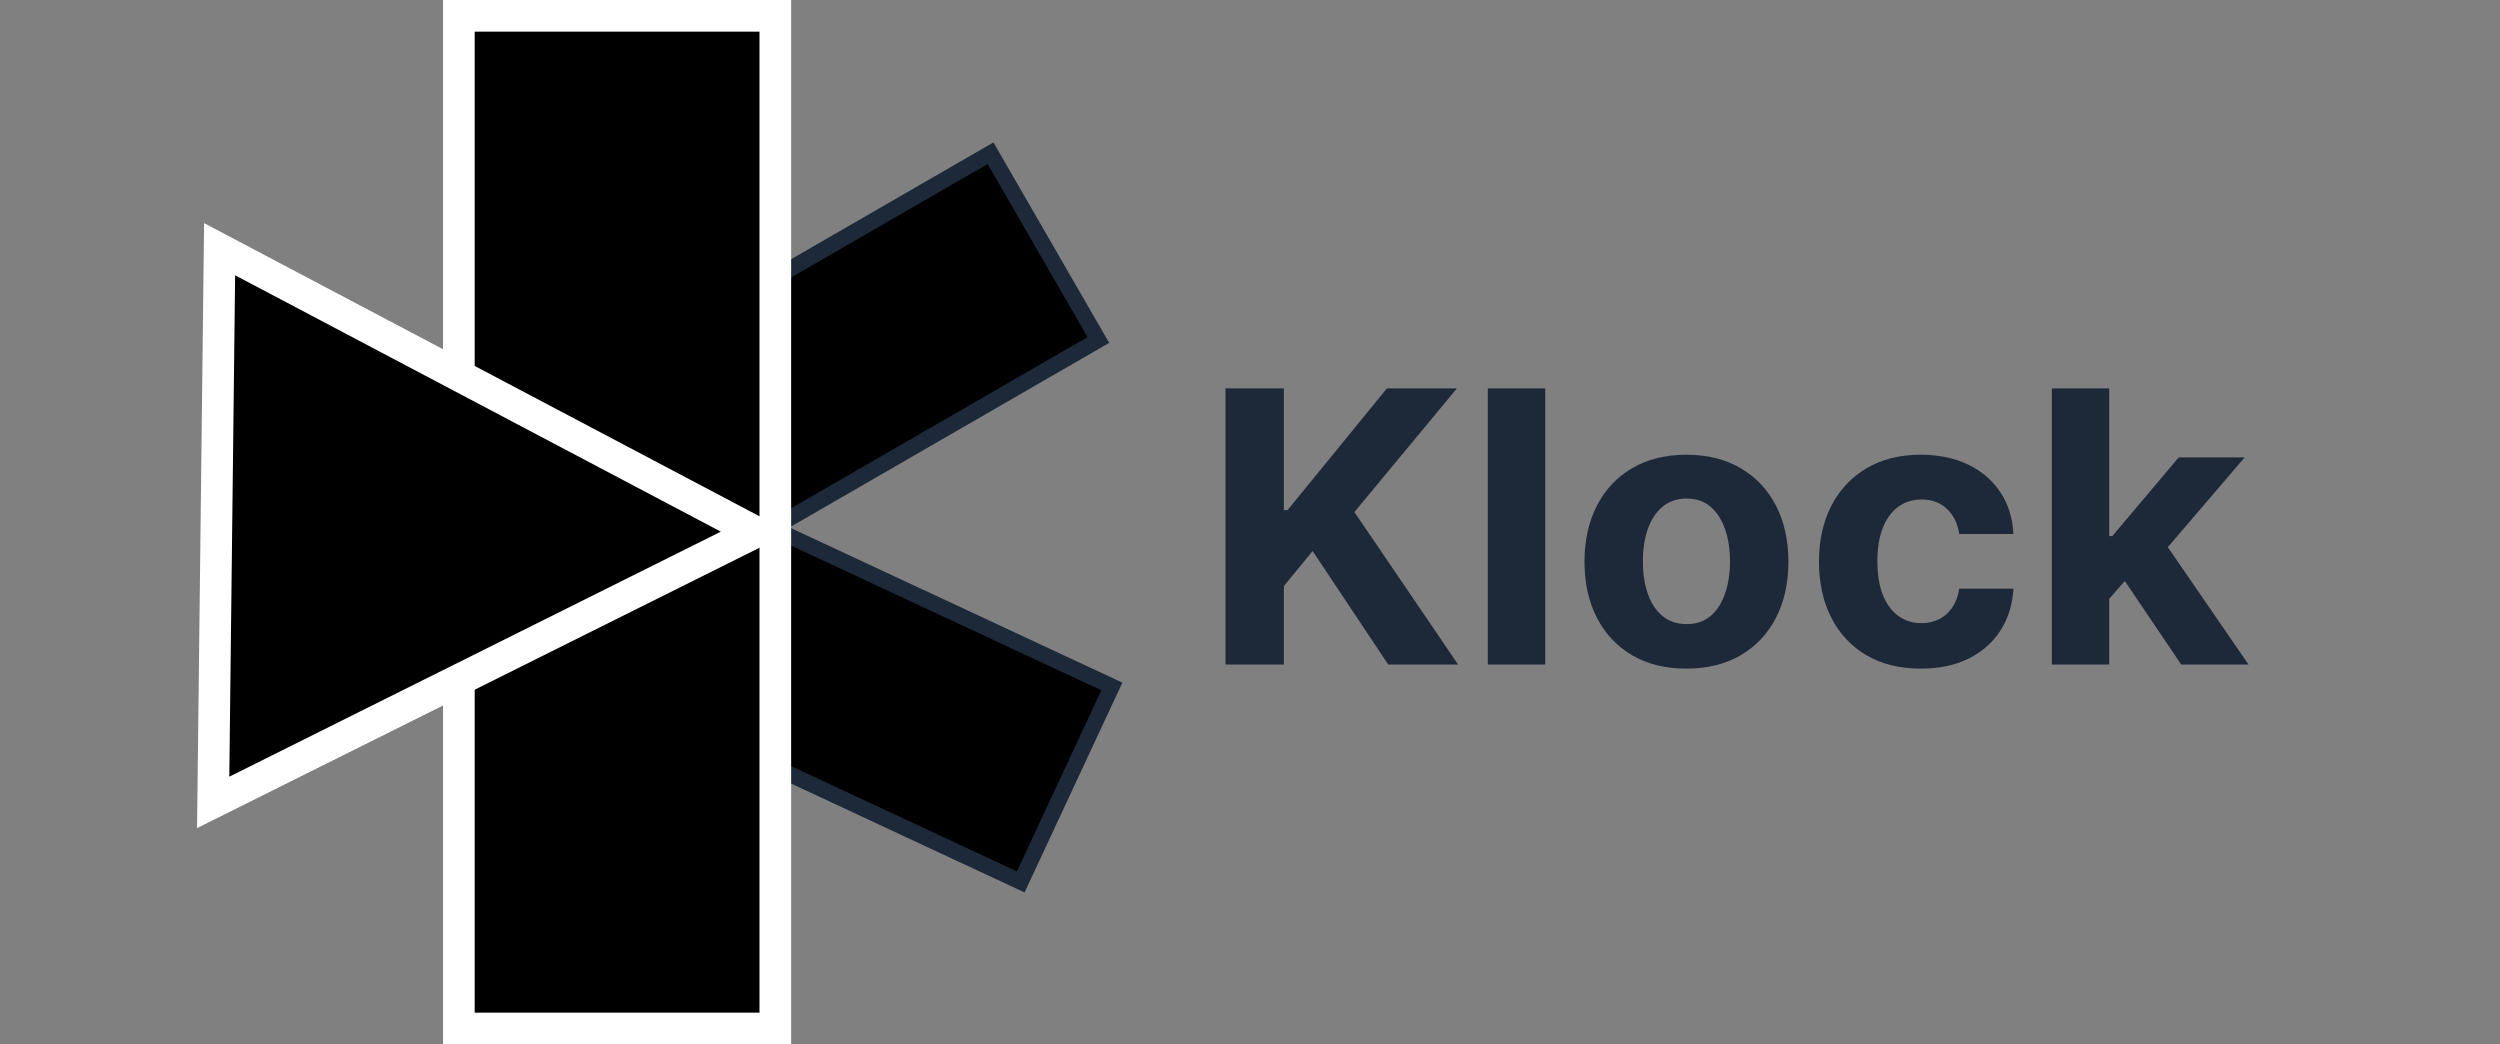 <svg width="158" height="66" viewBox="0 0 158 66" fill="none" xmlns="http://www.w3.org/2000/svg">
  <rect x="0" y="0" width="158" height="66" fill="#808080" stroke="none"/>
  <rect x="70.27" y="43.384" width="13.63" height="23" transform="rotate(114.997 70.27 43.384)" fill="black" stroke="#1D2939"/>
  <rect x="62.602" y="9.683" width="13.63" height="23" transform="rotate(60 62.602 9.683)" fill="black" stroke="#1D2939"/>
  <rect x="29" y="1" width="20" height="64" fill="black" stroke="white" stroke-width="2"/>
  <path d="M13.879 15.75L47.746 33.626L13.473 50.711L13.879 15.75Z" fill="black" stroke="white" stroke-width="2"/>
  <path d="M77.451 42V24.546H81.141V32.242H81.372L87.653 24.546H92.076L85.599 32.361L92.153 42H87.738L82.957 34.824L81.141 37.04V42H77.451ZM97.66 24.546V42H94.03V24.546H97.66ZM106.584 42.256C105.26 42.256 104.115 41.974 103.149 41.412C102.189 40.844 101.447 40.054 100.925 39.043C100.402 38.026 100.14 36.847 100.14 35.506C100.14 34.153 100.402 32.972 100.925 31.96C101.447 30.943 102.189 30.153 103.149 29.591C104.115 29.023 105.26 28.739 106.584 28.739C107.908 28.739 109.05 29.023 110.01 29.591C110.976 30.153 111.72 30.943 112.243 31.96C112.765 32.972 113.027 34.153 113.027 35.506C113.027 36.847 112.765 38.026 112.243 39.043C111.72 40.054 110.976 40.844 110.01 41.412C109.05 41.974 107.908 42.256 106.584 42.256ZM106.601 39.443C107.203 39.443 107.706 39.273 108.109 38.932C108.513 38.585 108.817 38.114 109.021 37.517C109.231 36.92 109.336 36.242 109.336 35.48C109.336 34.719 109.231 34.04 109.021 33.443C108.817 32.847 108.513 32.375 108.109 32.028C107.706 31.682 107.203 31.509 106.601 31.509C105.993 31.509 105.481 31.682 105.067 32.028C104.658 32.375 104.348 32.847 104.138 33.443C103.933 34.04 103.831 34.719 103.831 35.48C103.831 36.242 103.933 36.92 104.138 37.517C104.348 38.114 104.658 38.585 105.067 38.932C105.481 39.273 105.993 39.443 106.601 39.443ZM121.402 42.256C120.061 42.256 118.908 41.972 117.942 41.403C116.982 40.83 116.243 40.034 115.726 39.017C115.215 38 114.959 36.83 114.959 35.506C114.959 34.165 115.218 32.989 115.735 31.977C116.258 30.96 116.999 30.168 117.959 29.599C118.919 29.026 120.061 28.739 121.385 28.739C122.527 28.739 123.527 28.946 124.385 29.361C125.243 29.776 125.922 30.358 126.422 31.108C126.922 31.858 127.198 32.739 127.249 33.75H123.823C123.726 33.097 123.471 32.571 123.056 32.173C122.647 31.77 122.11 31.568 121.445 31.568C120.883 31.568 120.391 31.722 119.971 32.028C119.556 32.33 119.232 32.77 118.999 33.349C118.766 33.929 118.65 34.631 118.65 35.455C118.65 36.29 118.763 37 118.99 37.585C119.223 38.17 119.55 38.617 119.971 38.923C120.391 39.23 120.883 39.383 121.445 39.383C121.86 39.383 122.232 39.298 122.561 39.128C122.897 38.957 123.172 38.71 123.388 38.386C123.61 38.057 123.755 37.662 123.823 37.202H127.249C127.192 38.202 126.919 39.082 126.431 39.844C125.948 40.599 125.28 41.19 124.428 41.617C123.576 42.043 122.567 42.256 121.402 42.256ZM132.963 38.233L132.972 33.878H133.5L137.693 28.909H141.861L136.228 35.489H135.367L132.963 38.233ZM129.674 42V24.546H133.304V42H129.674ZM137.855 42L134.003 36.298L136.424 33.733L142.108 42H137.855Z" fill="#1D2939"/>
</svg>
